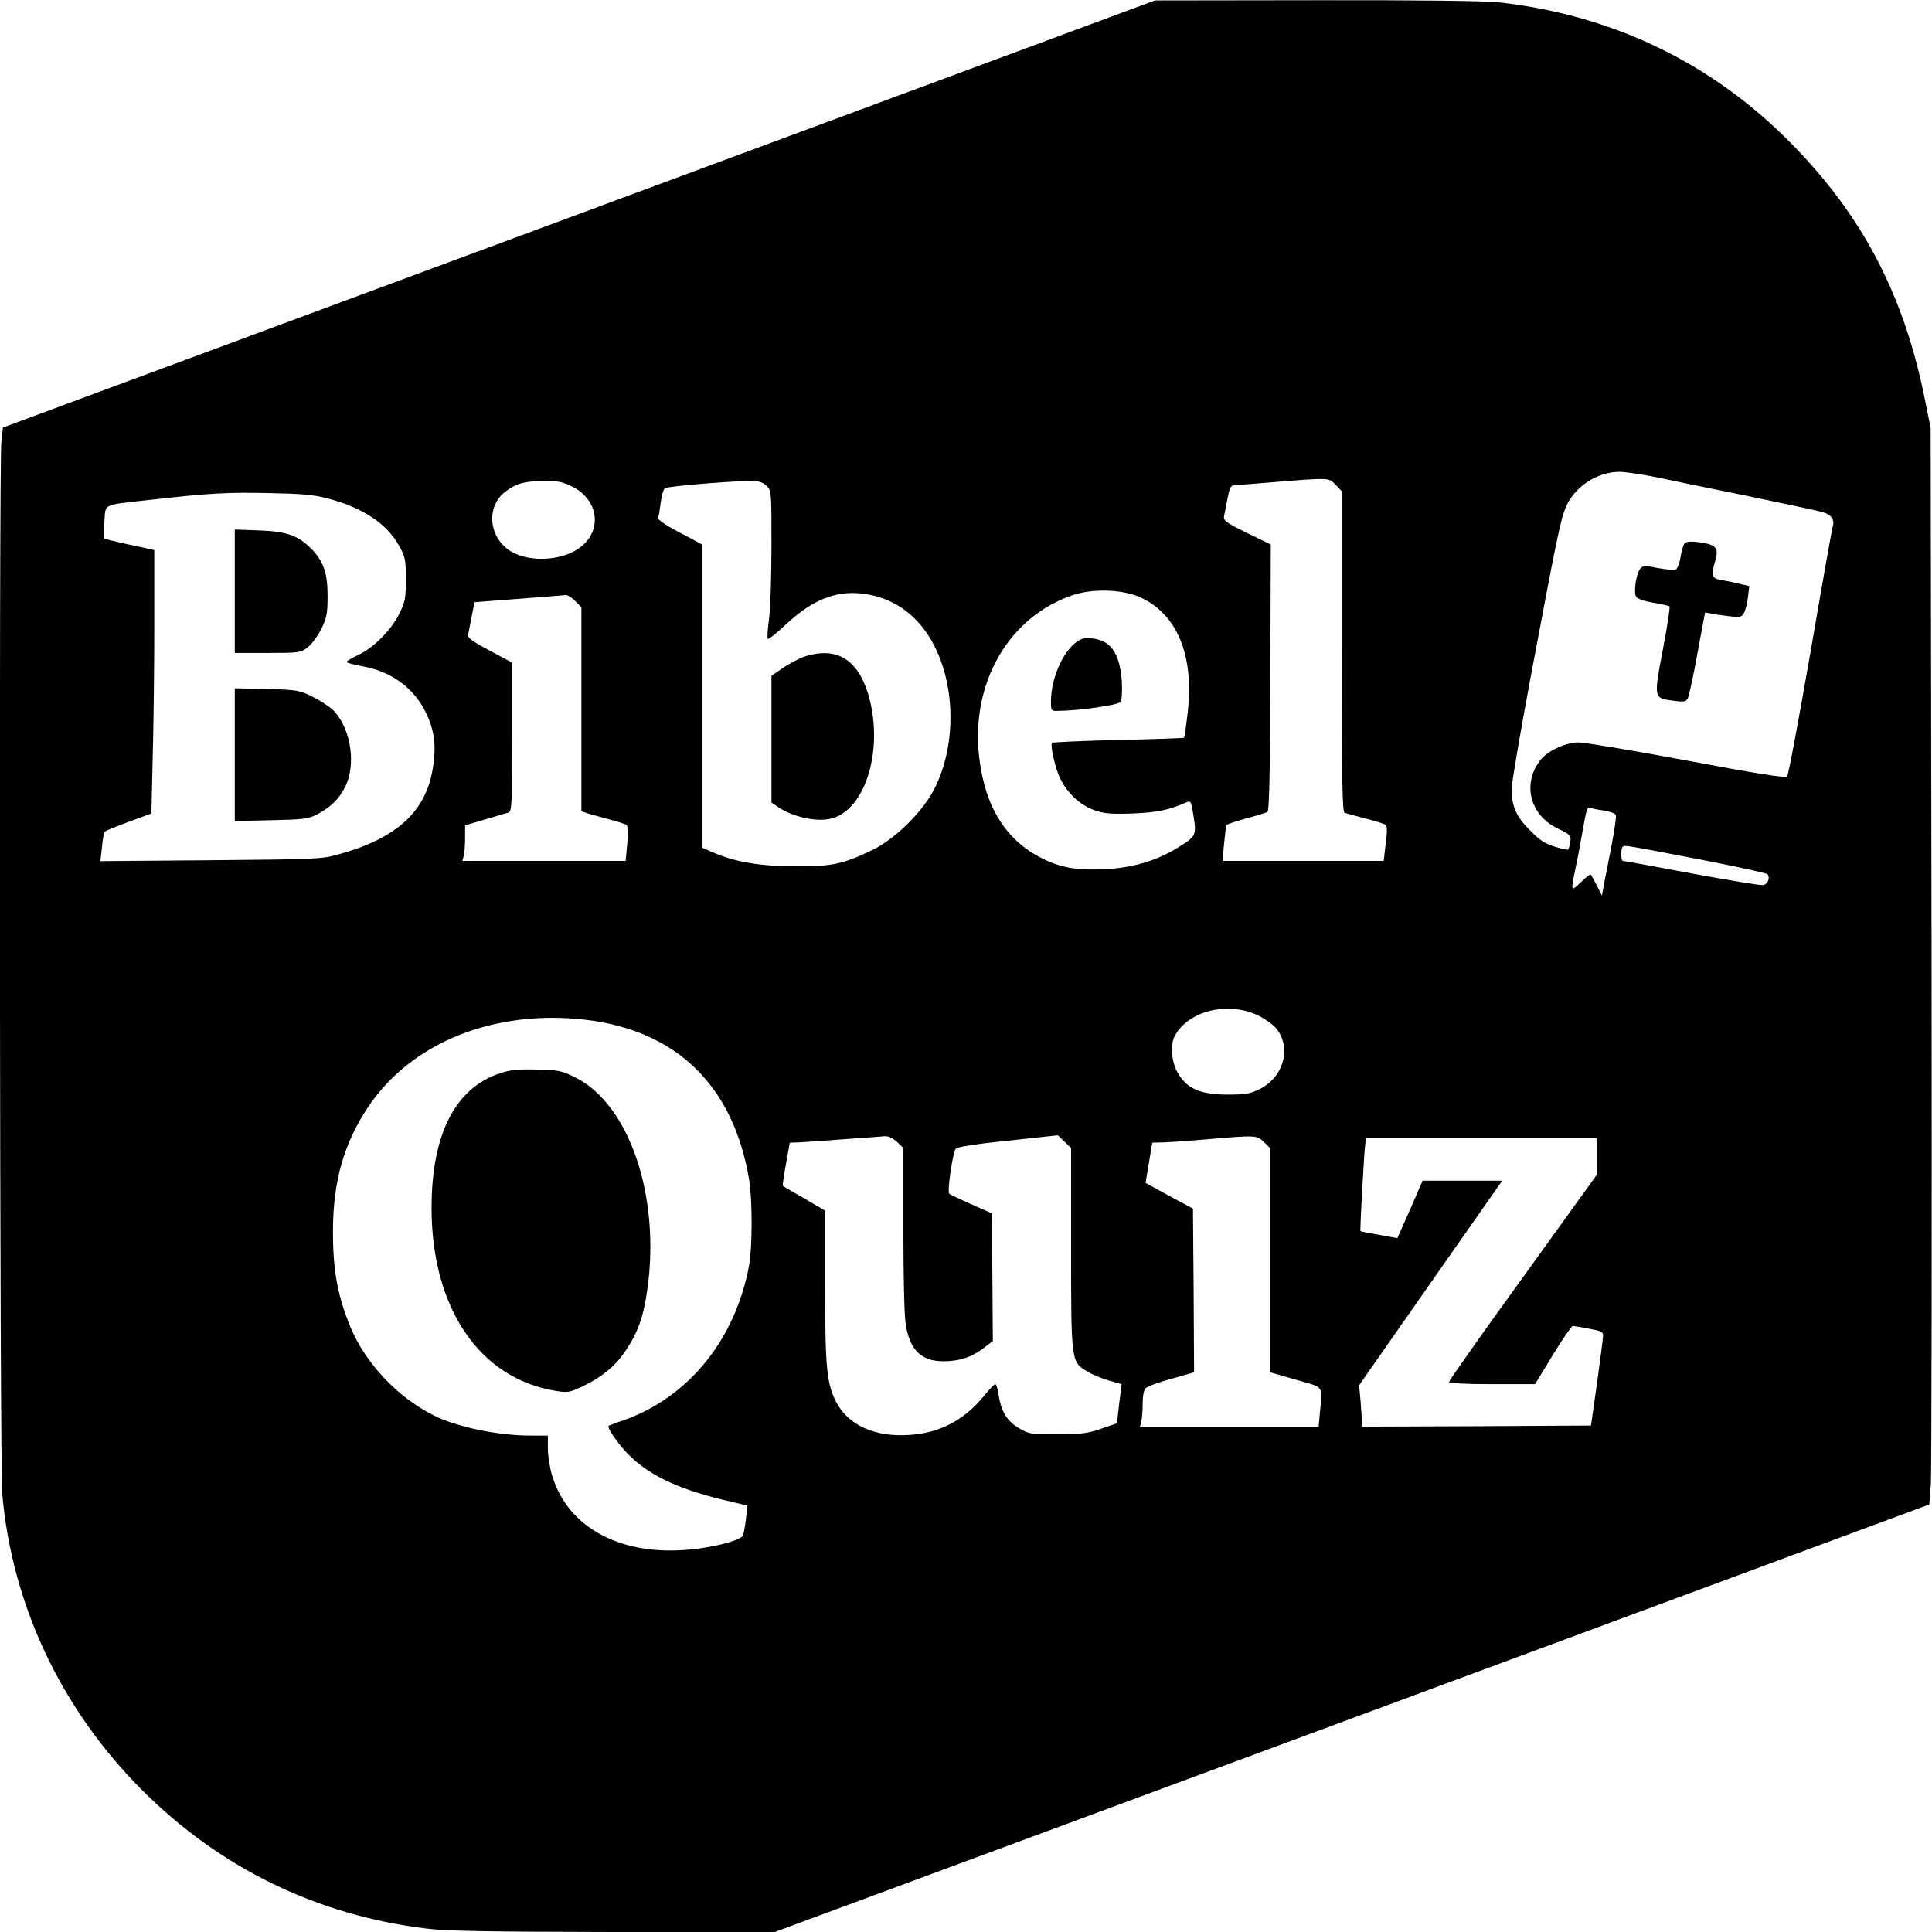 <?xml version="1.0" standalone="no"?>
<!DOCTYPE svg PUBLIC "-//W3C//DTD SVG 20010904//EN"
 "http://www.w3.org/TR/2001/REC-SVG-20010904/DTD/svg10.dtd">
<svg version="1.0" xmlns="http://www.w3.org/2000/svg"
 width="864pt" height="864pt" viewBox="0 0 864 864"
 preserveAspectRatio="xMidYMid meet">
<g transform="translate(0,864) scale(0.1,-0.1)"
fill="#000000" stroke="none">
<path d="M2589 7683 l-2576 -955 -7 -66 c-11 -116 -7 -4576 4 -4702 44 -499
264 -963 625 -1325 350 -350 784 -561 1275 -620 88 -11 284 -14 835 -15 l720
0 2582 956 2581 956 7 92 c3 50 5 1133 3 2406 l-4 2315 -22 110 c-93 479 -280
839 -605 1167 -354 359 -801 573 -1309 628 -59 6 -376 10 -815 9 l-718 -1
-2576 -955z m4817 -1177 c66 -14 250 -52 409 -84 160 -33 309 -65 332 -71 44
-12 60 -35 48 -70 -3 -11 -48 -263 -99 -561 -52 -298 -98 -546 -104 -552 -8
-8 -136 12 -449 71 -241 45 -458 81 -483 81 -59 0 -141 -39 -173 -81 -81 -107
-44 -246 81 -305 56 -27 59 -31 54 -59 -2 -16 -7 -32 -9 -34 -2 -3 -29 3 -61
13 -44 14 -69 30 -112 75 -60 60 -80 107 -80 183 0 25 38 247 84 494 120 640
136 713 158 765 38 91 139 158 239 159 25 0 100 -11 165 -24z m-1433 -34 l27
-28 0 -717 c0 -565 3 -719 13 -722 6 -2 48 -13 92 -25 44 -11 85 -24 91 -28 8
-5 8 -30 1 -84 l-9 -78 -361 0 -360 0 7 77 c4 42 9 80 11 83 2 4 42 17 88 30
46 12 89 25 95 29 8 5 12 174 13 601 l2 595 -107 52 c-95 47 -106 55 -102 75
3 13 10 49 16 81 10 52 14 57 38 58 15 0 97 7 182 14 238 19 232 19 263 -13z
m-3412 -9 c113 -58 133 -188 41 -265 -77 -65 -227 -76 -315 -25 -102 60 -116
202 -26 269 49 37 84 46 170 47 63 1 84 -3 130 -26z m866 5 c23 -21 23 -23 23
-268 0 -136 -5 -284 -11 -329 -6 -45 -9 -85 -5 -88 3 -3 40 26 81 65 126 117
237 158 370 133 84 -16 157 -55 216 -118 161 -170 198 -502 82 -742 -50 -105
-177 -232 -283 -283 -133 -63 -178 -73 -345 -72 -158 0 -272 20 -371 64 l-44
19 0 678 0 678 -101 54 c-62 32 -99 58 -96 65 3 7 8 38 12 70 4 31 12 59 19
63 12 8 262 29 365 32 54 1 69 -3 88 -21z m-1962 -57 c158 -41 265 -113 320
-212 27 -49 30 -62 30 -149 0 -84 -3 -102 -29 -154 -36 -73 -116 -154 -184
-185 -29 -14 -52 -27 -52 -31 0 -4 30 -12 68 -19 131 -23 232 -96 286 -207 37
-75 47 -142 34 -234 -27 -205 -158 -328 -428 -402 -70 -20 -108 -21 -568 -25
l-493 -4 7 63 c3 35 9 66 13 69 3 4 51 23 107 44 l101 37 6 256 c4 140 7 405
7 588 l0 334 -22 5 c-13 3 -63 14 -111 24 -49 11 -90 21 -92 23 -2 2 -1 35 2
75 6 83 -15 73 208 98 256 29 338 34 525 30 148 -3 201 -7 265 -24z m3636
-443 c163 -75 239 -258 211 -510 -7 -62 -15 -114 -17 -117 -3 -2 -135 -7 -294
-10 -160 -4 -293 -10 -296 -13 -10 -10 15 -118 37 -161 33 -65 85 -114 146
-138 50 -18 72 -20 177 -17 112 5 162 15 246 52 14 6 18 -4 27 -66 13 -85 11
-89 -78 -143 -91 -55 -200 -87 -320 -92 -123 -6 -195 6 -279 48 -163 81 -256
231 -282 452 -39 335 134 632 423 727 91 29 221 24 299 -12z m-2528 -16 l27
-28 0 -456 0 -456 33 -11 c17 -5 61 -17 97 -27 36 -9 69 -20 73 -24 5 -5 6
-42 2 -84 l-7 -76 -365 0 -365 0 6 23 c3 12 6 48 6 79 l0 57 88 26 c48 14 95
28 105 31 16 5 17 30 17 338 l0 333 -101 54 c-84 45 -99 57 -95 74 2 11 10 47
16 81 l12 61 196 15 c109 8 204 16 213 17 8 0 27 -12 42 -27z m4602 -937 c25
-4 49 -13 51 -20 3 -6 -6 -70 -20 -141 -14 -71 -29 -149 -34 -174 l-8 -45 -23
45 c-13 25 -25 47 -27 49 -3 3 -22 -13 -44 -34 -45 -44 -46 -41 -26 53 8 37
22 110 31 162 21 119 22 123 39 117 7 -3 35 -9 61 -12z m440 -221 c153 -30
283 -58 288 -63 15 -15 3 -46 -19 -49 -12 -2 -155 22 -319 52 -164 31 -302 56
-307 56 -10 0 -11 54 -1 63 8 8 -6 11 358 -59z m-1983 -698 c29 -15 64 -40 77
-57 67 -86 32 -215 -75 -269 -42 -21 -62 -25 -144 -25 -116 0 -176 24 -217 87
-33 49 -42 131 -20 174 60 115 243 159 379 90z m-3017 -16 c410 -47 665 -295
735 -715 15 -90 15 -302 0 -383 -60 -331 -271 -591 -560 -693 -36 -12 -66 -24
-68 -25 -9 -6 36 -74 81 -121 90 -95 220 -159 426 -209 l113 -27 -6 -59 c-4
-33 -10 -66 -13 -74 -8 -21 -120 -52 -232 -63 -310 -32 -549 94 -621 327 -11
35 -20 91 -20 123 l0 59 -77 0 c-147 0 -333 39 -435 91 -162 82 -304 233 -371
395 -57 136 -79 257 -78 434 1 220 50 390 159 552 193 286 561 434 967 388z
m1397 -547 l28 -27 0 -365 c0 -221 4 -389 11 -428 21 -120 77 -167 189 -160
67 4 110 21 168 65 l32 25 -2 286 -3 285 -92 41 c-50 22 -95 43 -98 47 -10 10
16 188 30 202 7 7 103 22 234 35 l222 24 30 -29 29 -28 0 -448 c0 -510 0 -510
74 -552 22 -14 66 -32 96 -40 l56 -16 -11 -88 -10 -87 -70 -24 c-59 -21 -90
-25 -195 -25 -119 -1 -127 0 -173 27 -53 31 -81 76 -91 150 -4 26 -11 47 -15
47 -4 0 -27 -23 -50 -52 -88 -108 -197 -166 -332 -175 -156 -11 -276 43 -330
148 -42 83 -49 153 -49 514 l0 341 -92 54 c-51 29 -95 55 -97 56 -2 2 4 46 14
99 l17 95 36 1 c21 1 111 7 202 14 91 6 176 13 189 14 15 0 36 -10 53 -26z
m1640 0 l28 -27 0 -501 0 -502 115 -33 c129 -37 120 -24 108 -142 l-6 -68
-400 0 -399 0 6 23 c3 12 6 48 6 79 0 34 5 62 14 70 7 8 59 27 115 42 l101 29
-2 366 -3 366 -106 57 -106 58 15 90 15 90 41 1 c23 0 109 6 191 13 233 20
235 20 267 -11z m1488 -65 l0 -83 -330 -458 c-182 -251 -330 -462 -330 -467 0
-6 73 -10 193 -10 l192 0 79 130 c44 72 84 130 89 130 5 0 38 -5 73 -12 55
-10 64 -14 63 -32 0 -12 -13 -106 -27 -211 l-27 -190 -512 -3 -513 -2 0 27 c0
16 -3 57 -6 93 l-6 65 320 458 320 457 -178 0 -178 0 -56 -129 -57 -128 -82
15 c-45 8 -83 15 -83 16 -3 2 17 372 22 394 l4 22 515 0 515 0 0 -82z"/>
<path d="M7533 6209 c-6 -8 -14 -36 -18 -62 -4 -27 -14 -51 -21 -54 -8 -3 -44
0 -81 7 -60 12 -67 11 -79 -5 -18 -24 -29 -105 -17 -124 6 -9 37 -20 76 -26
36 -6 69 -14 73 -17 3 -4 -10 -92 -30 -195 -41 -217 -42 -216 51 -227 44 -6
53 -4 61 11 5 10 25 100 43 201 l34 183 29 -5 c17 -4 53 -9 82 -12 46 -6 53
-4 63 15 7 12 15 44 18 71 l6 49 -39 9 c-22 6 -58 13 -81 17 -48 7 -52 19 -33
85 18 62 6 75 -78 86 -34 4 -51 2 -59 -7z"/>
<path d="M3601 5705 c-24 -8 -68 -30 -98 -51 l-53 -36 0 -284 0 -283 28 -19
c67 -46 176 -70 242 -52 155 42 235 320 161 561 -48 152 -141 207 -280 164z"/>
<path d="M1050 5996 l0 -276 147 0 c140 0 147 1 179 25 18 14 45 51 61 82 24
51 28 69 28 148 0 103 -19 158 -76 214 -56 56 -109 75 -231 79 l-108 4 0 -276z"/>
<path d="M1050 5265 l0 -297 163 4 c142 3 167 6 203 25 64 34 100 69 128 125
48 97 27 250 -46 334 -16 18 -60 48 -96 66 -64 32 -72 33 -209 37 l-143 3 0
-297z"/>
<path d="M4835 5781 c-70 -30 -135 -163 -135 -278 0 -42 1 -43 33 -42 96 1
269 26 278 40 6 8 8 48 6 91 -6 86 -27 141 -67 170 -30 22 -87 31 -115 19z"/>
<path d="M2235 3840 c-200 -66 -305 -274 -305 -602 0 -447 214 -763 555 -818
54 -9 63 -7 120 20 88 42 147 91 193 160 55 81 80 153 97 274 59 416 -81 829
-323 948 -60 30 -75 33 -172 35 -83 2 -118 -1 -165 -17z"/>
</g>
</svg>
